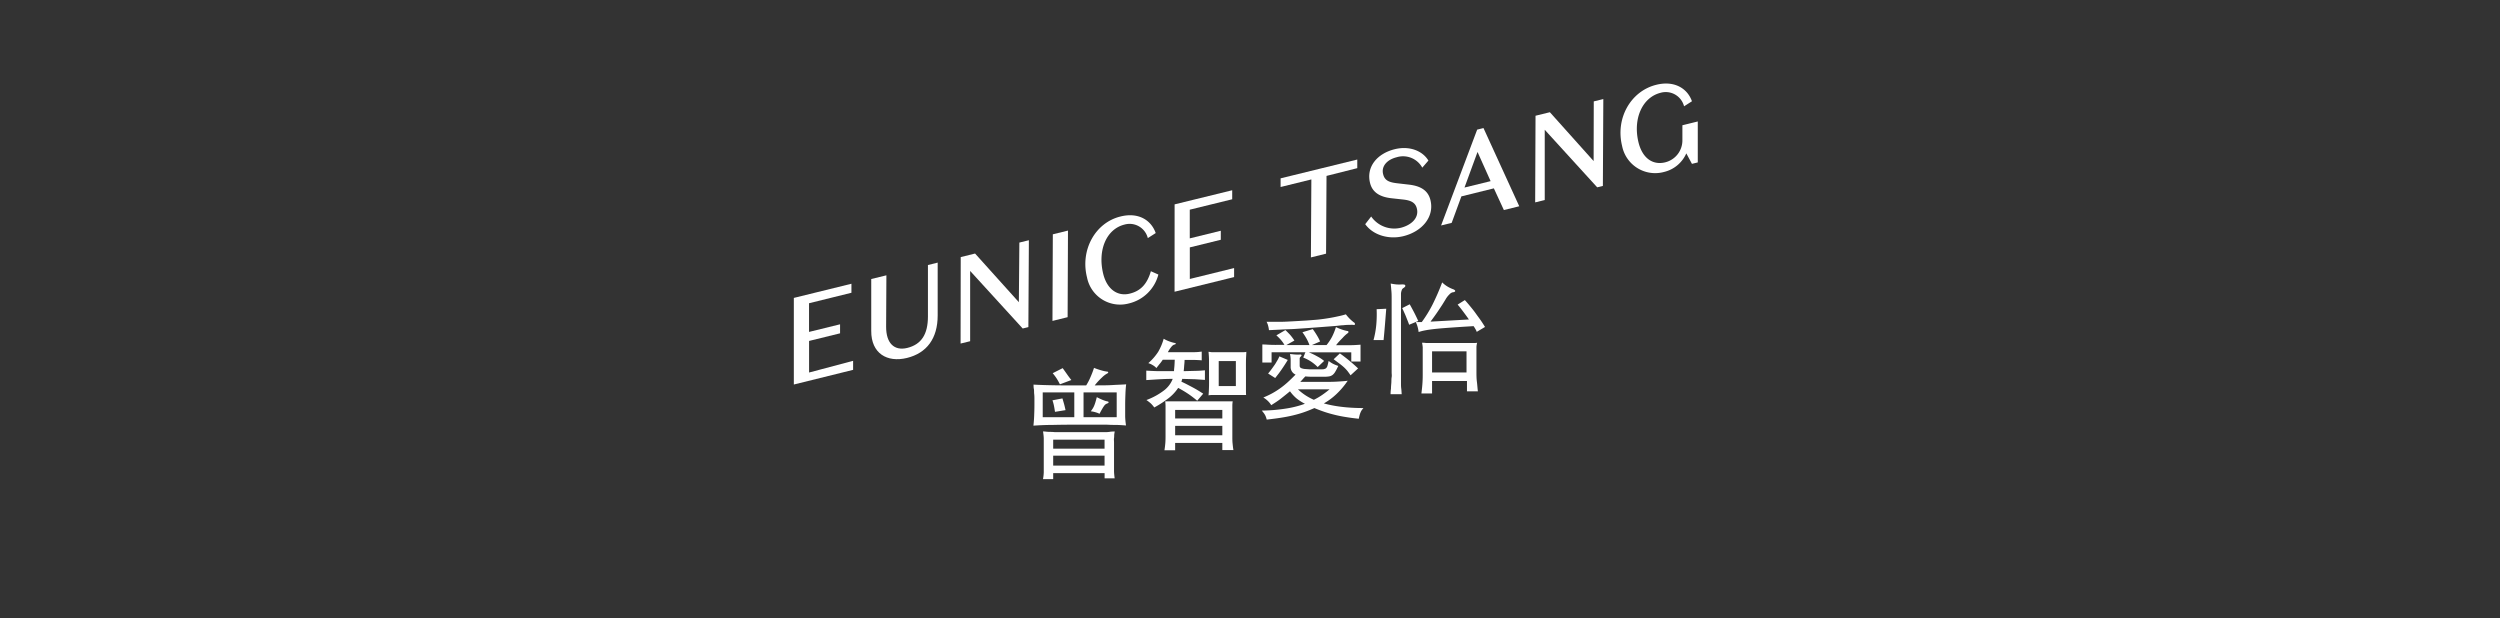 <svg xmlns="http://www.w3.org/2000/svg" viewBox="0 0 554.27 137.11"><rect x="0" y="0" width="554.27" height="137.11" fill="#333333" stroke="none"/><defs><style>.cls-1{fill:#fff;}.cls-2{fill:none;}</style></defs><title>eunice</title><g id="Layer_2" data-name="Layer 2"><g id="Layer_1-2" data-name="Layer 1"><path class="cls-1" d="M176,66.05l12.77-3.14,0,2-9.4,2.32,0,6.36,6.88-1.69,0,2-6.87,1.69,0,7L189.14,80l0,2L176,85.25Z"/><path class="cls-1" d="M207.89,58.22l0,11.72c0,5.1-2.42,8.34-6.81,9.42s-7.95-1-7.92-6l0-11.5,3.36-.82-.06,11.44c0,3.59,1.78,5.37,4.68,4.66,3.12-.77,4.58-3,4.59-6.94l0-11.44Z"/><path class="cls-1" d="M226,53.78l2.11-.52L228,72.52l-1.26.31L215.09,60.07l0,15.58-2.12.52L213,57l3.18-.79L225.89,67Z"/><path class="cls-1" d="M236.7,70.32l-3.36.83.08-19.2,3.36-.83Z"/><path class="cls-1" d="M248.42,48c4-1,6.81.82,7.81,3.67l-1.75,1.12a4.16,4.16,0,0,0-5.17-3c-4,1-6,5.64-4.72,10.92.84,3.43,3.16,5,5.75,4.42s4-2.21,4.82-5l1.66.74a8.86,8.86,0,0,1-6.56,6.41A7.47,7.47,0,0,1,241,61.5C239.47,55.48,242.79,49.37,248.42,48Z"/><path class="cls-1" d="M260.42,45.31l12.77-3.13v2l-9.41,2.31,0,6.36,6.88-1.69,0,2-6.87,1.69,0,7,9.82-2.42,0,2-13.2,3.25Z"/><path class="cls-1" d="M290.74,39.78l-6.82,1.68V39.54l17-4.17v1.91L294.1,39,294,56.24l-3.36.83Z"/><path class="cls-1" d="M314.13,46.23c-.32-1.32-1.32-1.81-3.1-2l-2.56-.28c-2.26-.26-4.16-1.11-4.72-3.39-.89-3.61,1.62-6.53,5.47-7.48,3.29-.81,6.18.37,7.47,2.52l-1.36,1.57a4.86,4.86,0,0,0-5.67-2.31c-2.12.52-3.48,2-3,3.79.35,1.42,1.4,1.8,3.26,2l2.51.29c2.38.29,4.16,1.17,4.71,3.42.93,3.77-1.93,7-6,8-3.3.81-6.75-.26-8.46-2.66L304,48a6.24,6.24,0,0,0,6.69,2.47C312.89,49.88,314.65,48.32,314.13,46.23Z"/><path class="cls-1" d="M331.2,41.76,324,43.54l-2.15,5.87-2.35.58,8-21.25,1.4-.35,7.93,17.34-3.41.84Zm-6.51-.18,5.79-1.42-2.9-6.47Z"/><path class="cls-1" d="M353.35,22.48l2.12-.52-.1,19.26-1.26.31L342.48,28.77l0,15.58-2.12.52.08-19.21,3.18-.78,9.7,10.83Z"/><path class="cls-1" d="M367.21,18.8c4-1,6.91.8,7.91,3.65l-1.75,1.12a4.19,4.19,0,0,0-5.2-3c-4,1-6.19,5.68-4.9,11,.87,3.52,3.17,5.09,5.91,4.42A5,5,0,0,0,373,31.09V27.77l3.41-.84,0,9.08-1.29.32L373.87,34a7.21,7.21,0,0,1-4.93,4.12,7.47,7.47,0,0,1-9.31-5.77C358.12,26.19,361.58,20.19,367.21,18.8Z"/><path class="cls-1" d="M240.82,85.44a12.49,12.49,0,0,0,.91-1.74,20.51,20.51,0,0,0,.82-2.14c.49.2,1,.37,1.55.53a8,8,0,0,0,1.37.3c.14,0,.22.07.23.17s-.09.19-.28.28a5.07,5.07,0,0,0-1.1.85,14.77,14.77,0,0,0-1.61,1.75c1.5,0,2.81,0,3.91-.07s2.12-.09,3.06-.16c-.07.56-.13,1.26-.16,2.08s-.06,1.63-.06,2.41,0,1.69,0,2.45.09,1.49.18,2.18q-1-.08-2-.12c-.7,0-1.46,0-2.29-.06l-2.7,0-3.27,0q-3.6,0-6,.06c-1.63,0-3.05.08-4.26.16.07-.66.13-1.36.16-2.11s.06-1.57.06-2.47c0-.37,0-.77,0-1.2s0-.84-.05-1.25,0-.79-.08-1.14-.05-.67-.07-.93Q233.21,85.5,240.82,85.44ZM231.18,87v5.5h7V87Zm2.32,19.23h-2.26a9.47,9.47,0,0,0,.17-1.54c0-.62,0-1.36,0-2.21V99c0-.51,0-1.07,0-1.67s-.09-1.17-.16-1.68c.37,0,.75.07,1.14.09s.88,0,1.47.07l2.15,0h6.41l2.16,0c.58,0,1.07,0,1.45-.07s.75-.06,1.1-.09c0,.18-.06.39-.09.65s0,.54-.05.84,0,.62,0,.94,0,.64,0,.92v3.78c0,.41,0,.92,0,1.53s.07,1.19.14,1.74h-2.23V104.9H233.5Zm.4-14.92c-.09-.59-.17-1.07-.25-1.45a9.51,9.51,0,0,0-.31-1.11l2.21-.42c.14.46.26.88.37,1.27s.21.84.32,1.33Zm1.09-6.1a13.14,13.14,0,0,0-.77-1.37,12.15,12.15,0,0,0-.83-1.1l2.21-1.12c.34.46.65.9.93,1.3s.61.86,1,1.33Zm9.9,12.27H233.5v2h11.39Zm0,3.54H233.5v2.21h11.39Zm2.69-8.52V87h-7.35v5.5ZM245.53,89c.17,0,.26.11.26.2s-.12.19-.37.28a1.32,1.32,0,0,0-.29.15,1.59,1.59,0,0,0-.31.32,6.87,6.87,0,0,0-.42.65c-.17.28-.38.67-.63,1.14a4.85,4.85,0,0,0-.93-.35,5.17,5.17,0,0,0-1-.2c.16-.22.3-.42.43-.62a4.38,4.38,0,0,0,.33-.65,8.41,8.41,0,0,0,.28-.81c.09-.3.19-.66.29-1.06.46.24.88.44,1.25.59A5.9,5.9,0,0,0,245.53,89Z"/><path class="cls-1" d="M262.43,82.29l2.65-.07c.75,0,1.44-.07,2.06-.12v2.13l-2.2-.15L262.11,84c0,.11-.07.22-.09.32a2.11,2.11,0,0,1-.1.3c.39.17.81.38,1.26.61l1.33.7c.44.24.86.48,1.25.72s.71.45,1,.63l-1.33,1.57a21.38,21.38,0,0,0-1.94-1.49A25.9,25.9,0,0,0,261.21,86a9.52,9.52,0,0,1-2.09,2.25,23.54,23.54,0,0,1-3.21,2.09,6.57,6.57,0,0,0-.74-.87,9.56,9.56,0,0,0-1-.78,14.87,14.87,0,0,0,4-2.21A5.87,5.87,0,0,0,260,84c-1.32,0-2.43.06-3.36.11l-2.5.16v-2.1q1.2.08,2.64.12c.95,0,2.12,0,3.51,0,0-.36.06-.73.09-1.13s.05-.87.07-1.4h-2.66q-.4.61-.75,1l-.66.84a3.13,3.13,0,0,0-.79-.63,4.15,4.15,0,0,0-1-.46A12,12,0,0,0,256.78,78,12.4,12.4,0,0,0,258,75.1a6.74,6.74,0,0,0,1.14.55,8,8,0,0,0,1.25.38c.2,0,.29.1.29.18s-.12.14-.37.2a1.41,1.41,0,0,0-.52.38,6.47,6.47,0,0,0-.86,1.29h3.62c.8,0,1.54,0,2.23,0s1.24-.08,1.65-.13v1.94q-.63-.06-1.65-.09c-.67,0-1.39,0-2.15,0,0,.57-.07,1-.1,1.45S262.47,82,262.43,82.29ZM260.54,98.2v1.62h-2.37c.09-.58.15-1.1.19-1.55s.05-1,.05-1.59v-5.5c0-.47,0-.87,0-1.2a9.41,9.41,0,0,0-.07-1c.22,0,.59,0,1.12,0l1.85,0,2.25,0h4.65l2.24,0,1.8,0c.5,0,.85,0,1.05,0a6.81,6.81,0,0,0-.08.88c0,.33,0,.76,0,1.28v5.5c0,.61,0,1.15.05,1.64s.1,1,.19,1.5H271V98.2ZM271,92.77V90.88H260.54v1.89Zm0,3.73V94.42H260.54V96.5Zm5.32-8.92-.75,0-.78,0h-5.26l-.78,0c-.24,0-.51,0-.81.08.05-.51.09-1.21.11-2.09s0-1.8,0-2.78,0-1.87,0-2.73-.06-1.54-.11-2.06c.21,0,.43.06.65.08l.8,0q.46,0,1.11,0h3.26l1.13,0,.79,0c.21,0,.42,0,.64-.08,0,.53-.07,1.22-.08,2.08s0,1.75,0,2.71,0,1.9,0,2.78S276.23,87.09,276.27,87.58ZM274,80.05H270.2v5.54H274Z"/><path class="cls-1" d="M287.24,83.05a1.8,1.8,0,0,1-1.09-1.73V79.83A5.94,5.94,0,0,0,286,78.5c.41,0,.82.09,1.23.1a6.39,6.39,0,0,0,1,0,.32.32,0,0,1,.31.09q.09.12-.12.33a1.69,1.69,0,0,0-.2.23.43.43,0,0,0-.07.28V81.1a.54.54,0,0,0,.32.51,2.78,2.78,0,0,0,1,.21l.81.06.78,0H292l1,0c.26,0,.48,0,.65-.08a.73.73,0,0,0,.41-.23,1.28,1.28,0,0,0,.27-.55c.07-.24.15-.59.24-1a6.36,6.36,0,0,0,1,.65,8.72,8.72,0,0,0,1.14.46c-.26.54-.49,1-.67,1.28a2.49,2.49,0,0,1-.6.72,1.79,1.79,0,0,1-.76.32,6.84,6.84,0,0,1-1.13.08c-.8,0-1.51,0-2.14,0s-1.29,0-2-.08c-.2.2-.39.4-.57.61s-.38.42-.57.61h4.81c1.19,0,2.29,0,3.31-.06s1.83-.11,2.41-.2a17.43,17.43,0,0,1-2.45,2.91,14.29,14.29,0,0,1-2.84,2.12c.58.16,1.18.3,1.79.42s1.27.23,2,.32,1.46.16,2.28.21,1.72.08,2.71.08c-.14.16-.26.31-.36.44a2.61,2.61,0,0,0-.26.47,5.31,5.31,0,0,0-.22.61c-.06.23-.13.52-.2.85q-1.49-.15-2.76-.36c-.85-.13-1.67-.29-2.45-.48s-1.55-.4-2.3-.65-1.53-.54-2.33-.88c-.8.36-1.58.67-2.36.94s-1.57.49-2.4.69-1.73.37-2.68.52-2,.28-3.12.41q-.09-.31-.18-.57a2.9,2.9,0,0,0-.21-.47,4.73,4.73,0,0,0-.29-.44l-.42-.52a36.61,36.61,0,0,0,5.3-.44,22.07,22.07,0,0,0,4.26-1.07,10.82,10.82,0,0,1-1.87-1.2A8.94,8.94,0,0,1,286,86.75c-.66.55-1.33,1.08-2,1.61s-1.42,1-2.16,1.47a4.55,4.55,0,0,0-.75-.94,5.42,5.42,0,0,0-1-.76,19.17,19.17,0,0,0,1.88-.88,17.82,17.82,0,0,0,1.74-1.08,18.39,18.39,0,0,0,1.72-1.37C286,84.29,286.6,83.7,287.24,83.05Zm2.95-4.93a15.22,15.22,0,0,1,1.87.9,8.57,8.57,0,0,1,1.51,1l-1.43,1.36a8.9,8.9,0,0,0-3.2-2.1l.24-.59a.6.6,0,0,0,.08-.21.84.84,0,0,1,.08-.19.6.6,0,0,0,.08-.19h-7.5v2.27h-2.05v-4c.62,0,1.35.07,2.18.09s1.74,0,2.72,0a7.51,7.51,0,0,0-.79-1.11,10.47,10.47,0,0,0-1-1l2-1.17c.36.33.68.67,1,1a11.76,11.76,0,0,1,1,1.32l-1.78,1h5.11a9.22,9.22,0,0,0-.61-1.37,14.41,14.41,0,0,0-.94-1.47l2.29-.69c.3.4.6.85.89,1.33a10.67,10.67,0,0,1,.74,1.41l-1.81.79h3.24a11.44,11.44,0,0,0,1.24-1.88,13.63,13.63,0,0,0,.84-2.11,9.86,9.86,0,0,0,1.4.58,8.63,8.63,0,0,0,1.15.3c.14,0,.22.1.23.2s-.05.19-.17.28a6.82,6.82,0,0,0-1.09,1c-.48.49-1,1-1.49,1.66,1.29,0,2.35,0,3.16,0s1.57-.06,2.26-.11v3.73h-2.05V78.12Zm10-6.65c.17.16.25.3.22.43s-.16.17-.41.13-.65,0-1,0a9.25,9.25,0,0,0-1.2.08c-.46,0-1.08.11-1.86.17l-2.61.2-3.05.23-3.2.22C286,73,285,73,284,73.07l-2.66.13a6.45,6.45,0,0,0-.19-1,3.87,3.87,0,0,0-.34-.85c.92,0,1.89,0,2.92,0s2.05-.07,3.05-.12l2.9-.17c.93-.07,1.77-.13,2.51-.2.55-.06,1.12-.13,1.71-.22s1.15-.18,1.71-.29,1.08-.22,1.56-.33.89-.23,1.22-.33a10.27,10.27,0,0,0,.87,1A11.68,11.68,0,0,0,300.15,71.47ZM285.51,79.8c-.21.36-.44.72-.68,1.09s-.48.74-.73,1.09-.49.7-.73,1-.46.6-.65.83l-1.57-1c.23-.26.47-.57.73-.92s.5-.69.72-1,.42-.69.61-1,.33-.63.44-.88Zm5.78,8.84a14,14,0,0,0,1.82-1.06,20.76,20.76,0,0,0,1.66-1.26h-7a11.79,11.79,0,0,0,1.68,1.33A12.89,12.89,0,0,0,291.29,88.64Zm8.14-5.43c-.21-.32-.43-.62-.65-.91a8.3,8.3,0,0,0-.76-.82c-.29-.27-.62-.54-1-.83l-1.34-1,1.38-1.3c.75.53,1.45,1.08,2.13,1.64s1.31,1.12,1.91,1.69Z"/><path class="cls-1" d="M307.34,68.45c-.09,1.12-.18,2.29-.28,3.51s-.2,2.37-.31,3.43l-2.23,0a19.53,19.53,0,0,0,.61-3.36,25.21,25.21,0,0,0,.08-3.48Zm3.75-4.55a.91.91,0,0,0-.34.52,2.27,2.27,0,0,0-.14.76V82.6c0,.32,0,.68,0,1.07s0,.8,0,1.22,0,.85.06,1.28.06.83.1,1.22H308.3q0-.58.09-1.23c0-.44.05-.87.08-1.29s0-.84.07-1.23,0-.74,0-1.06V66.48c0-.73,0-1.35-.05-1.88s-.09-1.1-.16-1.74a10.07,10.07,0,0,0,1.28.2,8.05,8.05,0,0,0,1.17,0c.42,0,.68,0,.77.2S311.5,63.65,311.09,63.9ZM312.42,72c-.12-.34-.24-.65-.36-.95s-.23-.58-.34-.86-.24-.58-.38-.88-.28-.65-.46-1l1.67-.85c.39.71.73,1.33,1,1.86s.57,1.15.89,1.84Zm13.25-1.17q-.62-.88-1.29-1.77c-.45-.6-.85-1.11-1.21-1.53l1.6-1c.39.43.79.9,1.21,1.41s.82,1,1.22,1.57.78,1.06,1.13,1.57.66,1,.91,1.41l-1.84,1.09a2,2,0,0,0-.24-.54,8.13,8.13,0,0,0-.45-.73q-3.09.18-5.13.33c-1.37.1-2.51.19-3.41.29s-1.63.2-2.18.31a11.23,11.23,0,0,0-1.47.37,8.07,8.07,0,0,0-.22-1.13,6.81,6.81,0,0,0-.41-1.08,5.4,5.4,0,0,0,.61,0h.72a27.87,27.87,0,0,0,2.34-3.79,51.57,51.57,0,0,0,2.18-5,6.32,6.32,0,0,0,1.12.88,7.06,7.06,0,0,0,1.3.63c.34.13.49.27.47.42s-.24.24-.63.28a1.55,1.55,0,0,0-.64.44,4.82,4.82,0,0,0-.9,1.18c-.22.35-.45.74-.72,1.16l-.84,1.27c-.29.44-.59.86-.89,1.28s-.59.8-.85,1.16ZM317.5,87.23h-2.36c.08-.67.16-1.35.21-2s.08-1.38.08-2.07v-4.9c0-.51,0-.94,0-1.27a8.48,8.48,0,0,0-.15-1c.29,0,.58,0,.88.06l1.1,0c.44,0,1,0,1.64,0h5c.65,0,1.21,0,1.66,0l1.1,0c.29,0,.56,0,.83-.06a5.27,5.27,0,0,0-.15.9c0,.34,0,.8,0,1.38v4.15c0,.71,0,1.45.1,2.21s.13,1.48.22,2.13h-2.42V84.47H317.5Zm7.64-9.34H317.5v4.69h7.64Z"/><rect class="cls-2" width="554.27" height="137.11"/></g></g></svg>
